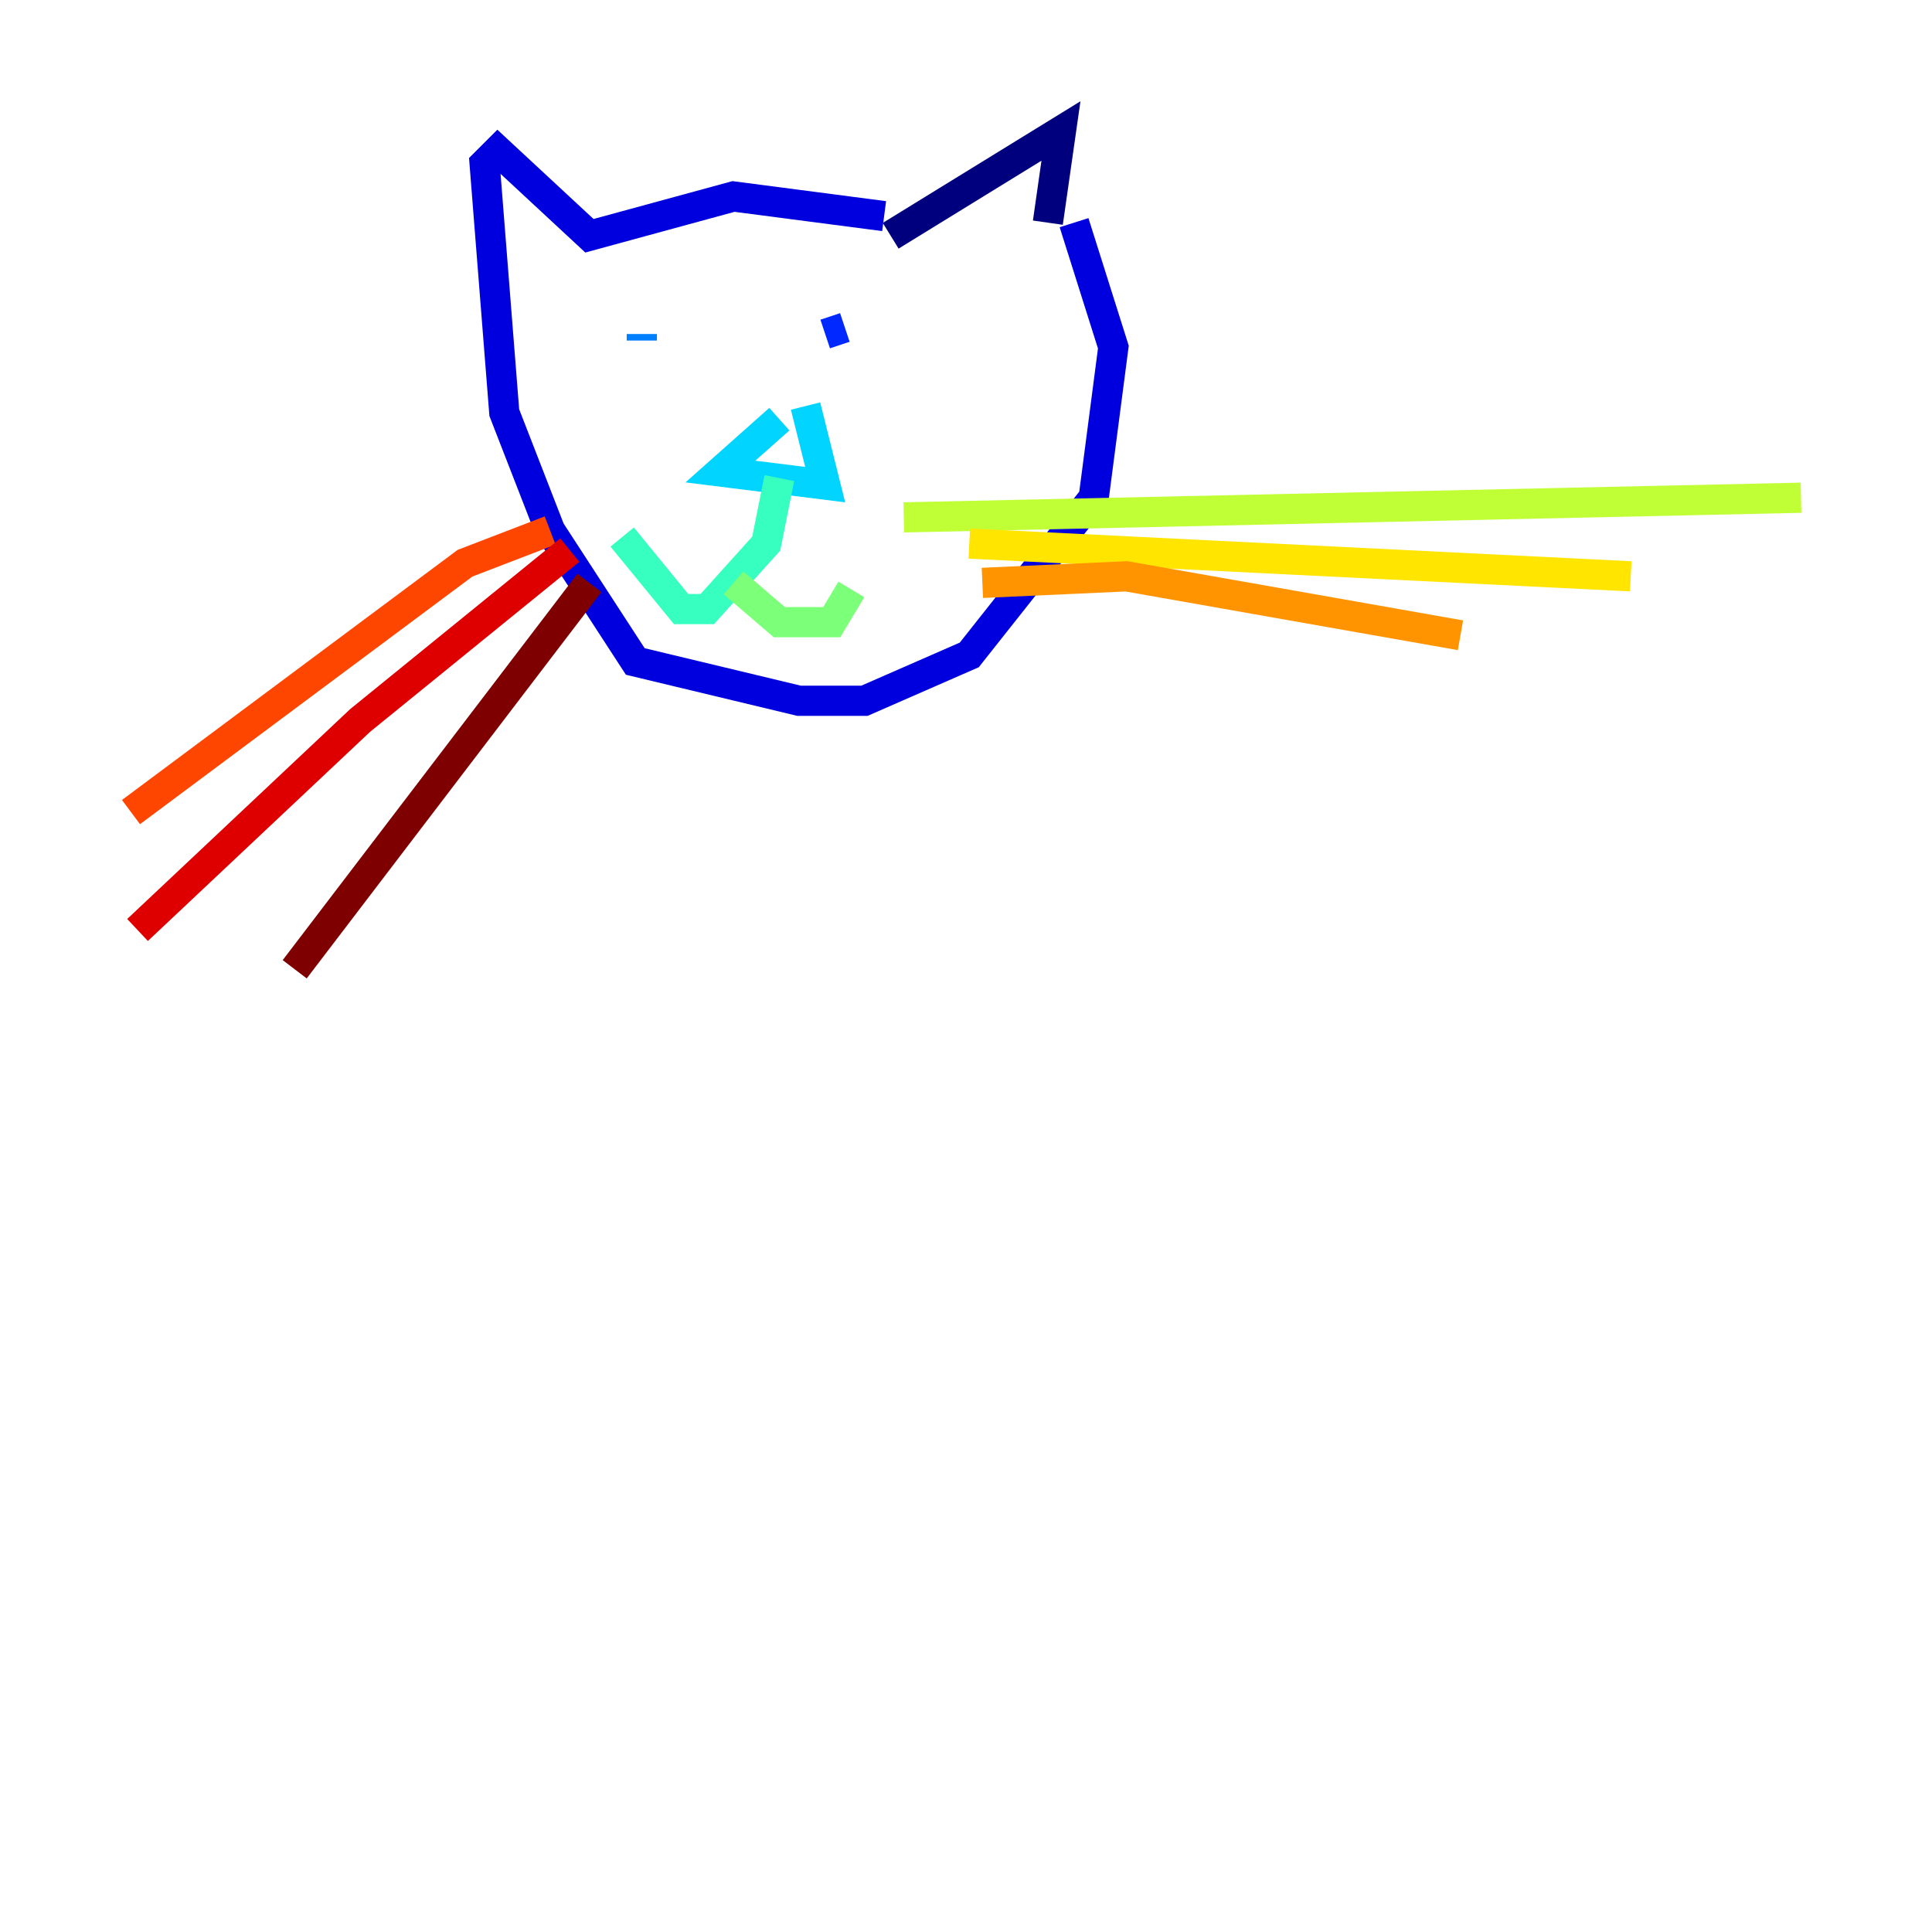 <?xml version="1.0" encoding="utf-8" ?>
<svg baseProfile="tiny" height="128" version="1.2" viewBox="0,0,128,128" width="128" xmlns="http://www.w3.org/2000/svg" xmlns:ev="http://www.w3.org/2001/xml-events" xmlns:xlink="http://www.w3.org/1999/xlink"><defs /><polyline fill="none" points="59.01,15.62 70.291,8.678 69.424,14.752" stroke="#00007f" stroke-width="2" /><polyline fill="none" points="58.576,14.319 48.597,13.017 39.051,15.62 32.976,9.98 32.108,10.848 33.41,27.336 36.447,35.146 42.088,43.824 52.936,46.427 57.275,46.427 64.217,43.39 72.461,32.976 73.763,22.997 71.159,14.752" stroke="#0000de" stroke-width="2" /><polyline fill="none" points="55.973,21.695 54.671,22.129" stroke="#0028ff" stroke-width="2" /><polyline fill="none" points="42.522,22.129 42.522,22.563" stroke="#0080ff" stroke-width="2" /><polyline fill="none" points="51.634,27.77 47.729,31.241 54.671,32.108 53.37,26.902" stroke="#00d4ff" stroke-width="2" /><polyline fill="none" points="51.634,31.675 50.766,36.014 46.861,40.352 45.125,40.352 41.22,35.58" stroke="#36ffc0" stroke-width="2" /><polyline fill="none" points="48.597,38.617 51.634,41.22 55.105,41.22 56.407,39.051" stroke="#7cff79" stroke-width="2" /><polyline fill="none" points="59.878,34.278 119.322,32.976" stroke="#c0ff36" stroke-width="2" /><polyline fill="none" points="64.217,36.014 108.041,38.183" stroke="#ffe500" stroke-width="2" /><polyline fill="none" points="65.085,38.617 74.63,38.183 96.759,42.088" stroke="#ff9400" stroke-width="2" /><polyline fill="none" points="36.447,35.146 30.807,37.315 8.678,53.803" stroke="#ff4600" stroke-width="2" /><polyline fill="none" points="37.749,36.447 23.864,47.729 9.112,61.614" stroke="#de0000" stroke-width="2" /><polyline fill="none" points="39.051,38.617 19.525,64.217" stroke="#7f0000" stroke-width="2" /></svg>